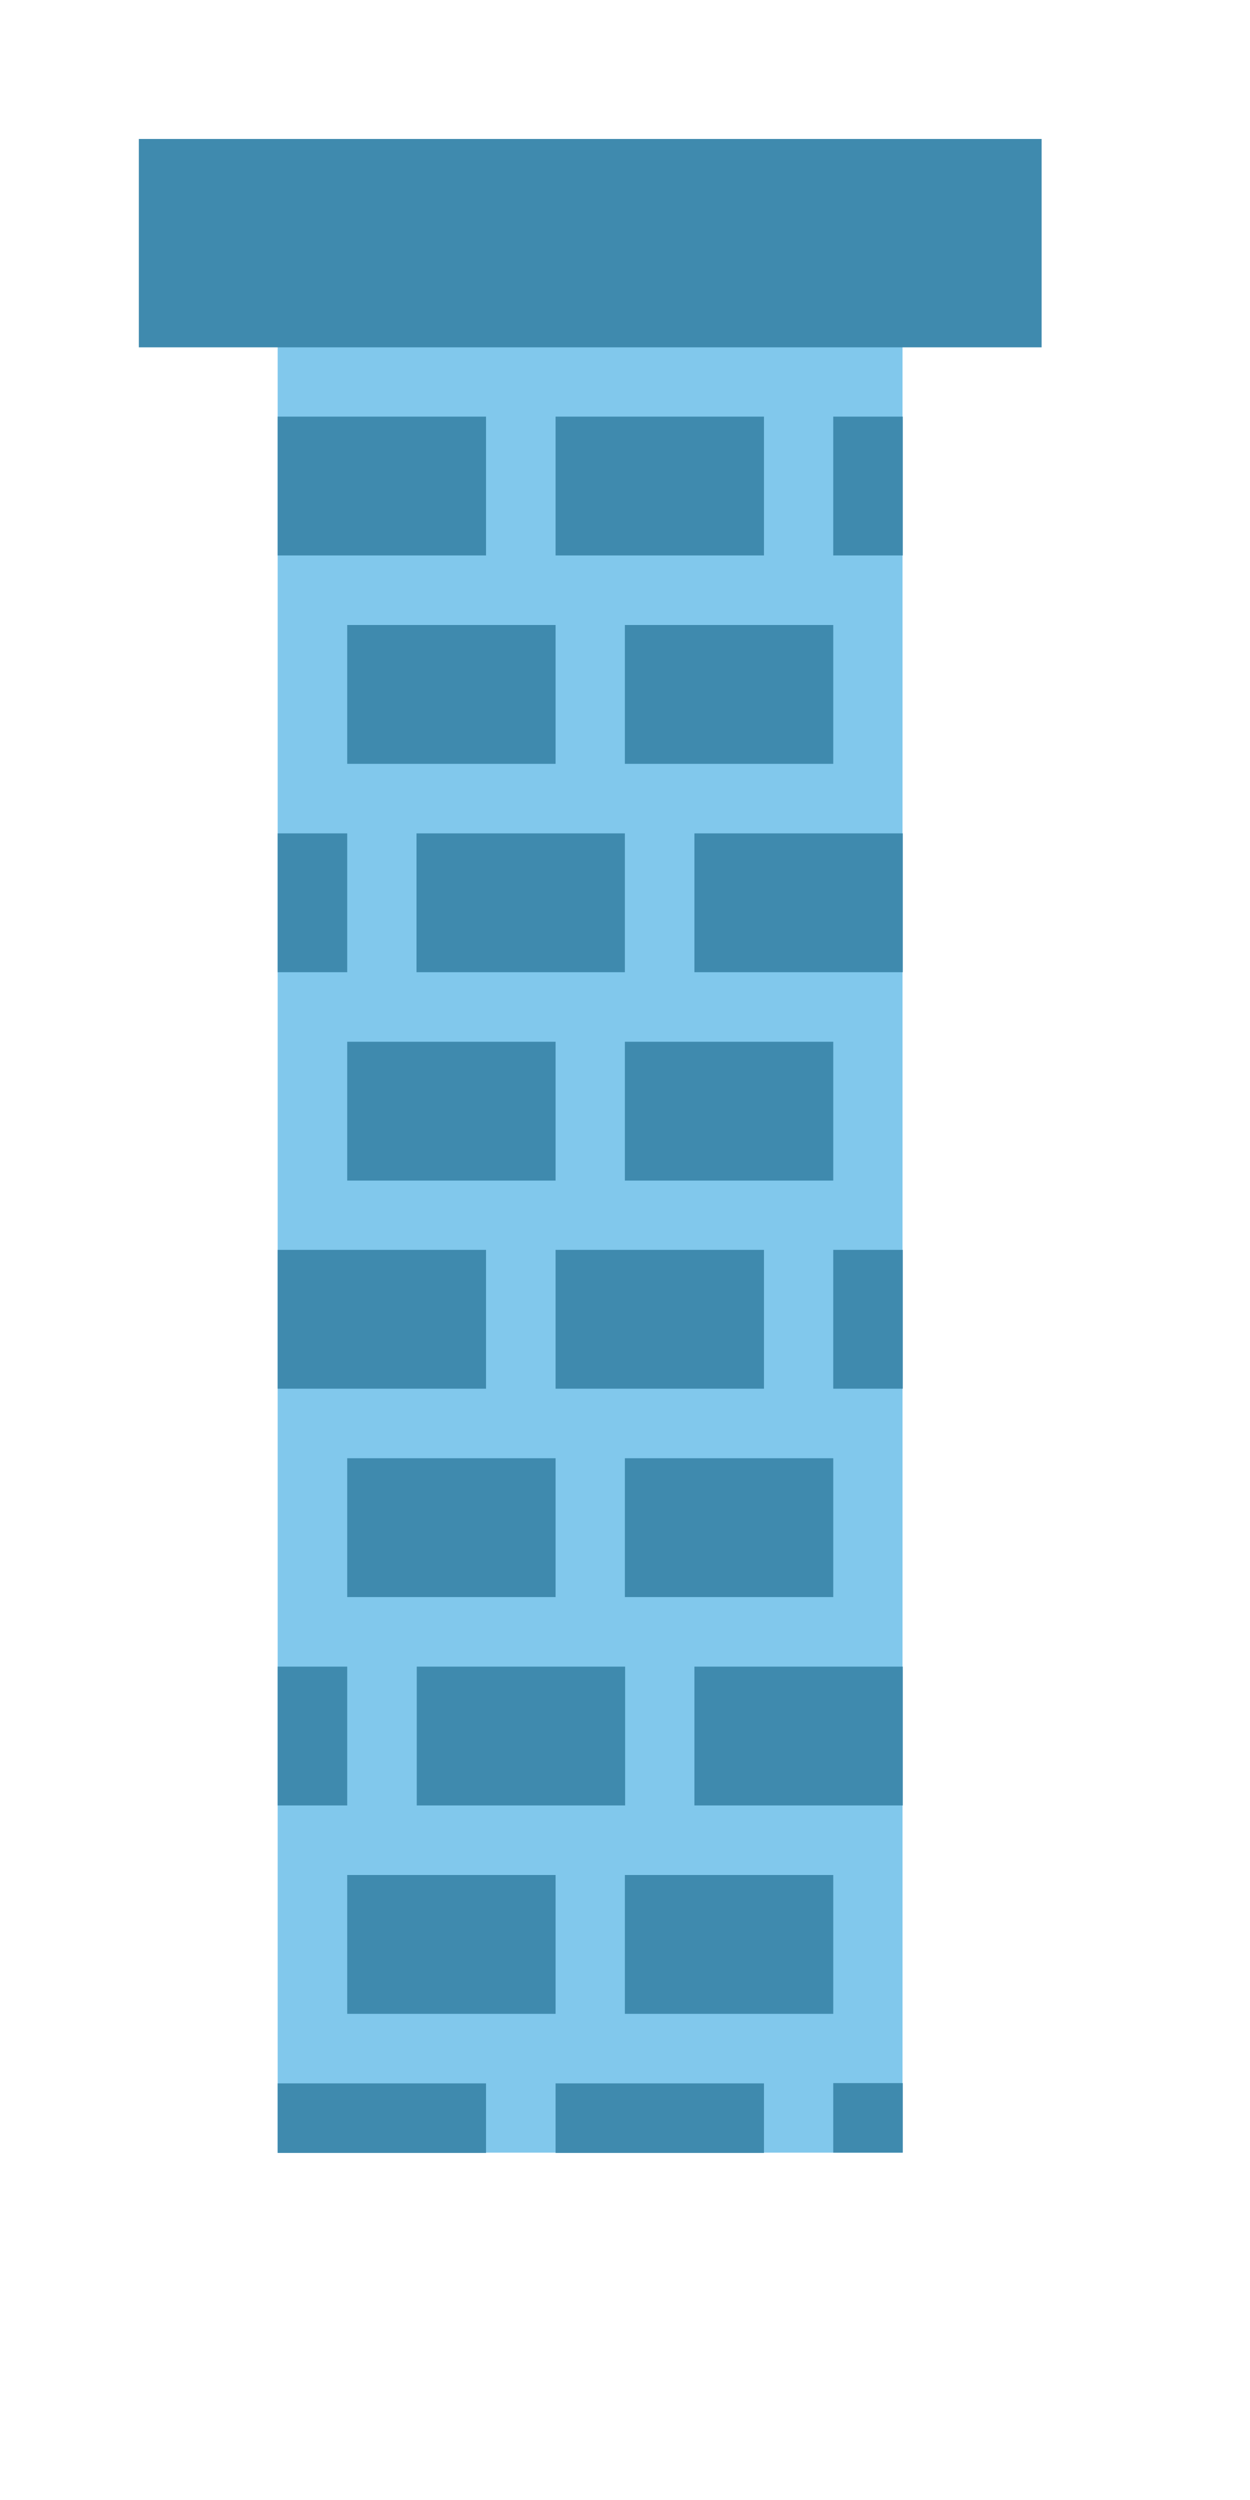 <?xml version="1.0" encoding="UTF-8" standalone="no"?>
<!-- Created with Inkscape (http://www.inkscape.org/) -->

<svg
   xmlns:dc="http://purl.org/dc/elements/1.1/"
   xmlns:cc="http://creativecommons.org/ns#"
   xmlns:rdf="http://www.w3.org/1999/02/22-rdf-syntax-ns#"
   xmlns:svg="http://www.w3.org/2000/svg"
   xmlns="http://www.w3.org/2000/svg"
   xmlns:sodipodi="http://sodipodi.sourceforge.net/DTD/sodipodi-0.dtd"
   xmlns:inkscape="http://www.inkscape.org/namespaces/inkscape"
   width="18"
   height="36"
   viewBox="0 0 4.763 9.525"
   version="1.1"
   id="svg8"
   inkscape:version="0.92.4 (5da689c313, 2019-01-14)"
   sodipodi:docname="chimney_blue.svg">
  <defs
     id="defs2" />
  <sodipodi:namedview
     id="base"
     pagecolor="#ffffff"
     bordercolor="#666666"
     borderopacity="1.0"
     inkscape:pageopacity="0.0"
     inkscape:pageshadow="2"
     inkscape:zoom="15.839192"
     inkscape:cx="9.3127583"
     inkscape:cy="19.336884"
     inkscape:document-units="mm"
     inkscape:current-layer="layer1"
     showgrid="true"
     inkscape:pagecheckerboard="false"
     units="px"
     inkscape:showpageshadow="false"
     inkscape:window-width="1920"
     inkscape:window-height="1017"
     inkscape:window-x="-8"
     inkscape:window-y="425"
     inkscape:window-maximized="1">
    <inkscape:grid
       type="xygrid"
       id="grid4518"
       empspacing="1" />
  </sodipodi:namedview>
  <g
     inkscape:label="Layer 1"
     inkscape:groupmode="layer"
     id="layer1"
     transform="translate(0,-287.475)">
    <rect
       style="opacity:1;fill:#81c8ec;fill-opacity:1;stroke:none;stroke-width:1.065;stroke-opacity:1"
       id="rect4520-8-5"
       width="2.381"
       height="7.144"
       x="1.058"
       y="288.533" />
    <rect
       style="opacity:1;fill:#3f8aae;fill-opacity:1;stroke:none;stroke-width:0.427;stroke-opacity:1"
       id="rect4520-8"
       width="3.44"
       height="0.794"
       x="0.529"
       y="288.004" />
    <rect
       style="opacity:1;fill:#3f8aae;fill-opacity:1;stroke:none;stroke-width:0.167;stroke-opacity:1"
       id="rect4520-8-79"
       width="0.794"
       height="0.529"
       x="2.117"
       y="289.062" />
    <rect
       style="opacity:1;fill:#3f8aae;fill-opacity:1;stroke:none;stroke-width:0.167;stroke-opacity:1"
       id="rect4520-8-79-9"
       width="0.794"
       height="0.529"
       x="1.058"
       y="289.062" />
    <rect
       style="opacity:1;fill:#3f8aae;fill-opacity:1;stroke:none;stroke-width:0.097;stroke-opacity:1"
       id="rect4520-8-79-8"
       width="0.265"
       height="0.529"
       x="3.175"
       y="289.062" />
    <rect
       style="opacity:1;fill:#3f8aae;fill-opacity:1;stroke:none;stroke-width:0.167;stroke-opacity:1"
       id="rect4520-8-79-4"
       width="0.794"
       height="0.529"
       x="1.323"
       y="289.856" />
    <rect
       style="opacity:1;fill:#3f8aae;fill-opacity:1;stroke:none;stroke-width:0.167;stroke-opacity:1"
       id="rect4520-8-79-4-4"
       width="0.794"
       height="0.529"
       x="2.381"
       y="289.856" />
    <rect
       style="opacity:1;fill:#3f8aae;fill-opacity:1;stroke:none;stroke-width:0.167;stroke-opacity:1"
       id="rect4520-8-79-4-9"
       width="0.794"
       height="0.529"
       x="2.646"
       y="290.65" />
    <rect
       style="opacity:1;fill:#3f8aae;fill-opacity:1;stroke:none;stroke-width:0.167;stroke-opacity:1"
       id="rect4520-8-79-4-2"
       width="0.794"
       height="0.529"
       x="1.587"
       y="290.65" />
    <rect
       style="opacity:1;fill:#3f8aae;fill-opacity:1;stroke:none;stroke-width:0.097;stroke-opacity:1"
       id="rect4520-8-79-8-7"
       width="0.265"
       height="0.529"
       x="1.058"
       y="290.65" />
    <rect
       style="opacity:1;fill:#3f8aae;fill-opacity:1;stroke:none;stroke-width:0.167;stroke-opacity:1"
       id="rect4520-8-79-4-46"
       width="0.794"
       height="0.529"
       x="1.323"
       y="291.444" />
    <rect
       style="opacity:1;fill:#3f8aae;fill-opacity:1;stroke:none;stroke-width:0.167;stroke-opacity:1"
       id="rect4520-8-79-4-7"
       width="0.794"
       height="0.529"
       x="2.381"
       y="291.444" />
    <rect
       style="opacity:1;fill:#3f8aae;fill-opacity:1;stroke:none;stroke-width:0.167;stroke-opacity:1"
       id="rect4520-8-79-9-0"
       width="0.794"
       height="0.529"
       x="1.058"
       y="292.237" />
    <rect
       style="opacity:1;fill:#3f8aae;fill-opacity:1;stroke:none;stroke-width:0.167;stroke-opacity:1"
       id="rect4520-8-79-9-05"
       width="0.794"
       height="0.529"
       x="2.117"
       y="292.237" />
    <rect
       style="opacity:1;fill:#3f8aae;fill-opacity:1;stroke:none;stroke-width:0.097;stroke-opacity:1"
       id="rect4520-8-79-8-8"
       width="0.265"
       height="0.529"
       x="3.175"
       y="292.237" />
    <rect
       style="opacity:1;fill:#3f8aae;fill-opacity:1;stroke:none;stroke-width:0.167;stroke-opacity:1"
       id="rect4520-8-79-4-46-1"
       width="0.794"
       height="0.529"
       x="1.323"
       y="293.031" />
    <rect
       style="opacity:1;fill:#3f8aae;fill-opacity:1;stroke:none;stroke-width:0.167;stroke-opacity:1"
       id="rect4520-8-79-4-46-2"
       width="0.794"
       height="0.529"
       x="2.381"
       y="293.031" />
    <rect
       style="opacity:1;fill:#3f8aae;fill-opacity:1;stroke:none;stroke-width:0.097;stroke-opacity:1"
       id="rect4520-8-79-8-7-8"
       width="0.265"
       height="0.529"
       x="1.058"
       y="293.825" />
    <rect
       style="opacity:1;fill:#3f8aae;fill-opacity:1;stroke:none;stroke-width:0.167;stroke-opacity:1"
       id="rect4520-8-79-4-46-1-6"
       width="0.794"
       height="0.529"
       x="1.588"
       y="293.825" />
    <rect
       style="opacity:1;fill:#3f8aae;fill-opacity:1;stroke:none;stroke-width:0.167;stroke-opacity:1"
       id="rect4520-8-79-4-46-1-3"
       width="0.794"
       height="0.529"
       x="2.646"
       y="293.825" />
    <rect
       style="opacity:1;fill:#3f8aae;fill-opacity:1;stroke:none;stroke-width:0.167;stroke-opacity:1"
       id="rect4520-8-79-4-46-1-0"
       width="0.794"
       height="0.529"
       x="1.323"
       y="294.619" />
    <rect
       style="opacity:1;fill:#3f8aae;fill-opacity:1;stroke:none;stroke-width:0.167;stroke-opacity:1"
       id="rect4520-8-79-4-46-1-9"
       width="0.794"
       height="0.529"
       x="2.381"
       y="294.619" />
    <rect
       style="opacity:1;fill:#3f8aae;fill-opacity:1;stroke:none;stroke-width:0.118;stroke-opacity:1"
       id="rect4520-8-79-4-46-1-0-5"
       width="0.794"
       height="0.265"
       x="1.058"
       y="295.413" />
    <rect
       style="opacity:1;fill:#3f8aae;fill-opacity:1;stroke:none;stroke-width:0.118;stroke-opacity:1"
       id="rect4520-8-79-4-46-1-0-5-6"
       width="0.794"
       height="0.265"
       x="2.117"
       y="295.413" />
    <rect
       style="opacity:1;fill:#3f8aae;fill-opacity:1;stroke:none;stroke-width:0.068;stroke-opacity:1"
       id="rect4520-8-79-8-7-8-8"
       width="0.265"
       height="0.265"
       x="3.175"
       y="295.412" />
  </g>
</svg>
